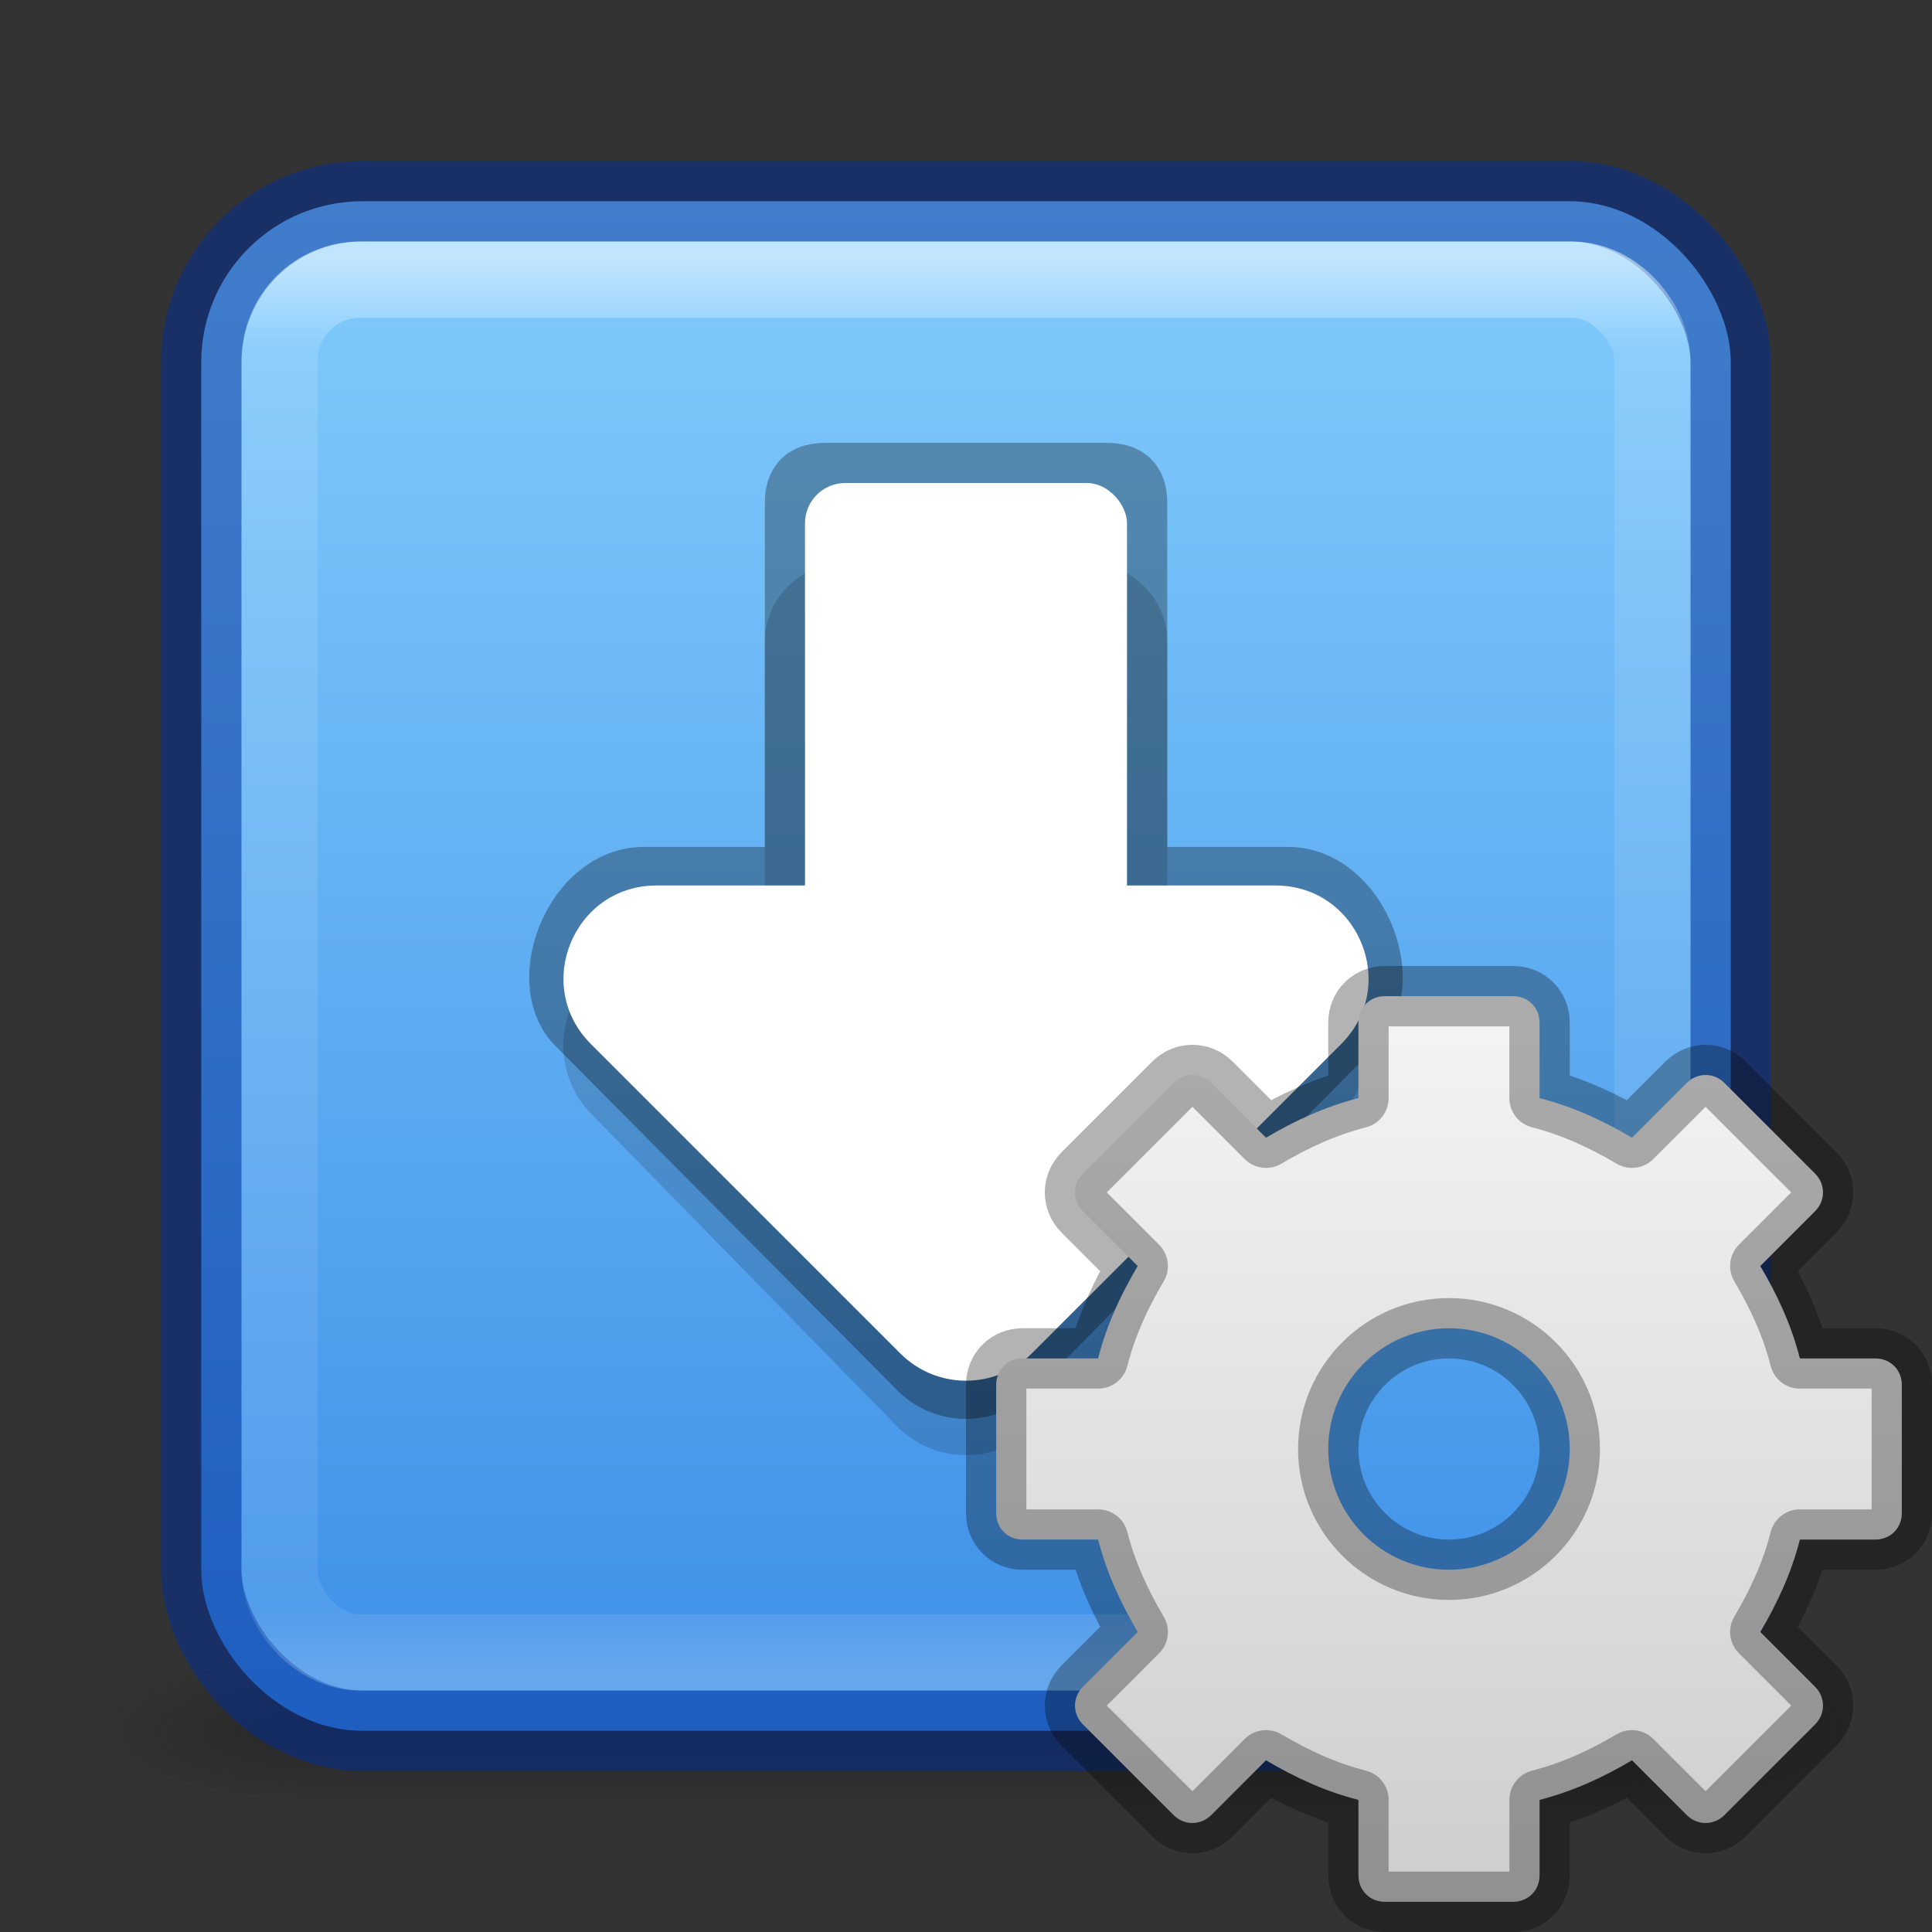 <?xml version="1.0" encoding="UTF-8" standalone="no"?>
<svg
   width="24"
   height="24"
   id="svg3658"
   version="1.1"
   sodipodi:docname="software-properties.svg"
   inkscape:version="1.1.2 (0a00cf5339, 2022-02-04)"
   xmlns:inkscape="http://www.inkscape.org/namespaces/inkscape"
   xmlns:sodipodi="http://sodipodi.sourceforge.net/DTD/sodipodi-0.dtd"
   xmlns:xlink="http://www.w3.org/1999/xlink"
   xmlns="http://www.w3.org/2000/svg"
   xmlns:svg="http://www.w3.org/2000/svg"
   xmlns:rdf="http://www.w3.org/1999/02/22-rdf-syntax-ns#"
   xmlns:cc="http://creativecommons.org/ns#">
  <rect width="100%" height="100%" fill="#333333" stroke="none"/>
  <sodipodi:namedview
     id="namedview56"
     pagecolor="#ffffff"
     bordercolor="#666666"
     borderopacity="1.0"
     inkscape:pageshadow="2"
     inkscape:pageopacity="0.0"
     inkscape:pagecheckerboard="0"
     showgrid="false"
     inkscape:zoom="28.416667"
     inkscape:cx="8.9384163"
     inkscape:cy="10.134897"
     inkscape:window-width="1317"
     inkscape:window-height="893"
     inkscape:window-x="900"
     inkscape:window-y="51"
     inkscape:window-maximized="0"
     inkscape:current-layer="layer1"
     width="24px" />
  <defs
     id="defs3660">
    <linearGradient
       inkscape:collect="always"
       id="linearGradient933">
      <stop
         style="stop-color:#3689e6;stop-opacity:1"
         offset="0"
         id="stop929" />
      <stop
         style="stop-color:#8cd5ff;stop-opacity:1"
         offset="1"
         id="stop931" />
    </linearGradient>
    <linearGradient
       xlink:href="#linearGradient3924"
       id="linearGradient2959"
       gradientUnits="userSpaceOnUse"
       gradientTransform="matrix(0.461,0,0,0.461,0.939,0.939)"
       x1="24"
       y1="5"
       x2="24"
       y2="43" />
    <linearGradient
       id="linearGradient3924">
      <stop
         offset="0"
         style="stop-color:#ffffff;stop-opacity:1;"
         id="stop3926" />
      <stop
         id="stop3928"
         style="stop-color:#ffffff;stop-opacity:0.235;"
         offset="0.063" />
      <stop
         offset="0.951"
         style="stop-color:#ffffff;stop-opacity:0.157;"
         id="stop3930" />
      <stop
         offset="1"
         style="stop-color:#ffffff;stop-opacity:0.392;"
         id="stop3932" />
    </linearGradient>
    <radialGradient
       xlink:href="#linearGradient3688-166-749"
       id="radialGradient3013"
       gradientUnits="userSpaceOnUse"
       gradientTransform="matrix(2.004,0,0,1.4,27.988,-17.4)"
       cx="4.993"
       cy="43.5"
       fx="4.993"
       fy="43.5"
       r="2.5" />
    <linearGradient
       id="linearGradient3688-166-749">
      <stop
         offset="0"
         style="stop-color:#181818;stop-opacity:1"
         id="stop2883" />
      <stop
         offset="1"
         style="stop-color:#181818;stop-opacity:0"
         id="stop2885" />
    </linearGradient>
    <radialGradient
       xlink:href="#linearGradient3688-464-309"
       id="radialGradient3015"
       gradientUnits="userSpaceOnUse"
       gradientTransform="matrix(2.004,0,0,1.4,-20.012,-104.4)"
       cx="4.993"
       cy="43.5"
       fx="4.993"
       fy="43.5"
       r="2.5" />
    <linearGradient
       id="linearGradient3688-464-309">
      <stop
         offset="0"
         style="stop-color:#181818;stop-opacity:1"
         id="stop2889" />
      <stop
         offset="1"
         style="stop-color:#181818;stop-opacity:0"
         id="stop2891" />
    </linearGradient>
    <linearGradient
       id="linearGradient3702-501-757">
      <stop
         offset="0"
         style="stop-color:#181818;stop-opacity:0"
         id="stop2895" />
      <stop
         offset="0.5"
         style="stop-color:#181818;stop-opacity:1"
         id="stop2897" />
      <stop
         offset="1"
         style="stop-color:#181818;stop-opacity:0"
         id="stop2899" />
    </linearGradient>
    <linearGradient
       y2="39.999"
       x2="25.058"
       y1="47.028"
       x1="25.058"
       gradientUnits="userSpaceOnUse"
       id="linearGradient3656"
       xlink:href="#linearGradient3702-501-757" />
    <linearGradient
       inkscape:collect="always"
       xlink:href="#linearGradient933"
       id="linearGradient935"
       x1="12.169"
       y1="48.267"
       x2="12.169"
       y2="-0.009"
       gradientUnits="userSpaceOnUse"
       gradientTransform="matrix(0.487,0,0,0.487,0.308,-0.179)" />
    <linearGradient
       x1="25"
       y1="0"
       x2="25"
       y2="16"
       id="linearGradient3262"
       xlink:href="#linearGradient3309"
       gradientUnits="userSpaceOnUse"
       gradientTransform="matrix(0.75,0,0,0.75,-9.868,4.156)" />
    <linearGradient
       x1="63.999"
       y1="3.1"
       x2="63.999"
       y2="122.899"
       id="linearGradient3309"
       gradientUnits="userSpaceOnUse">
      <stop
         id="stop3311"
         style="stop-color:#f6f6f6;stop-opacity:1"
         offset="0" />
      <stop
         id="stop3313"
         style="stop-color:#cccccc;stop-opacity:1"
         offset="1" />
    </linearGradient>
  </defs>
  <g
     id="layer1">
    <g
       style="opacity:0.4;stroke-width:2"
       id="g3712"
       transform="matrix(0.579,0,0,0.286,-1.895,9.071)">
      <rect
         style="fill:url(#radialGradient3013);fill-opacity:1;stroke:none;stroke-width:2"
         id="rect2801"
         y="40"
         x="38"
         height="7"
         width="5" />
      <rect
         style="fill:url(#radialGradient3015);fill-opacity:1;stroke:none;stroke-width:2"
         id="rect3696"
         transform="scale(-1)"
         y="-47"
         x="-10"
         height="7"
         width="5" />
      <rect
         style="fill:url(#linearGradient3656);fill-opacity:1;stroke:none;stroke-width:2"
         id="rect3700"
         y="40"
         x="10"
         height="7"
         width="28" />
    </g>
    <rect
       style="color:#000000;display:inline;overflow:visible;visibility:visible;fill:url(#linearGradient935);fill-opacity:1;fill-rule:nonzero;stroke:#002e99;stroke-width:1;stroke-linecap:round;stroke-linejoin:round;stroke-miterlimit:4;stroke-dasharray:none;stroke-dashoffset:0;stroke-opacity:0.502;marker:none;enable-background:accumulate"
       id="rect5505-21"
       y="2.5"
       x="2.5"
       ry="2"
       rx="2"
       height="19"
       width="19" />
    <rect
       style="opacity:0.5;fill:none;stroke:url(#linearGradient2959);stroke-width:0.947;stroke-linecap:round;stroke-linejoin:round;stroke-miterlimit:4;stroke-dasharray:none;stroke-dashoffset:0;stroke-opacity:1"
       id="rect6741"
       y="3.474"
       x="3.474"
       ry="1"
       rx="1"
       height="17.053"
       width="17.053" />
    <path
       style="color:#000000;fill:none;fill-opacity:1;stroke:#010000;stroke-width:1;stroke-linejoin:round;stroke-opacity:0.15;-inkscape-stroke:none"
       d="m 10.474,7.5 c -0.263,0 -0.474,0.213 -0.474,0.477 V 12.271 H 8.209 c -0.623,6.68e-4 -0.944,0.75 -0.516,1.207 l 3.791,3.874 c 0.28,0.299 0.752,0.299 1.033,0 l 3.791,-3.874 c 0.427,-0.456 0.106,-1.206 -0.516,-1.207 H 14.001 V 7.977 c 0,-0.264 -0.211,-0.477 -0.474,-0.477 z"
       id="path13703"
       sodipodi:nodetypes="ssccccccccsss" />
    <path
       style="color:#000000;fill:none;fill-opacity:1;stroke:#010000;stroke-width:1;stroke-linejoin:round;stroke-opacity:0.3;-inkscape-stroke:none"
       d="m 10.396,6 c -0.263,0 -0.395,-0.014 -0.395,0.25 V 11.021 H 8 c -0.747,8.01e-4 -1.186,1.151 -0.758,1.607 l 4.242,4.274 c 0.28,0.299 0.752,0.299 1.033,0 l 4.242,-4.274 c 0.427,-0.456 -0.017,-1.606 -0.758,-1.607 H 14 V 6.25 c 0,-0.264 -0.133,-0.25 -0.395,-0.25 z"
       id="path12165"
       sodipodi:nodetypes="ssccccccccsss" />
    <path
       style="color:#000000;fill:#ffffff;stroke-width:1;stroke-linejoin:round;-inkscape-stroke:none"
       d="m 8.155,11 c -1.027,4.03e-4 -1.542,1.242 -0.815,1.969 l 3.845,3.845 c 0.45,0.45 1.181,0.45 1.631,0 l 3.845,-3.845 c 0.726,-0.727 0.212,-1.968 -0.815,-1.969 z"
       id="path906"
       sodipodi:nodetypes="ccccccc" />
    <rect
       style="fill:#ffffff;stroke-width:3;stroke-linejoin:round"
       id="rect902"
       width="4"
       height="7"
       x="10"
       y="6"
       rx="0.5"
       ry="0.5" />
  </g>
  <g
     id="g2479"
     transform="translate(9.074,7.844)">
    <path
       d="m 8.129,4.531 c -0.186,0 -0.328,0.142 -0.328,0.328 v 0.938 C 7.386,5.904 7.013,6.076 6.653,6.289 L 5.973,5.609 c -0.132,-0.132 -0.337,-0.132 -0.469,0 l -1.125,1.125 c -0.132,0.132 -0.132,0.337 0,0.469 L 5.059,7.883 C 4.846,8.243 4.673,8.616 4.567,9.031 h -0.938 c -0.186,0 -0.328,0.142 -0.328,0.328 v 1.594 c 0,0.186 0.142,0.328 0.328,0.328 h 0.938 c 0.107,0.415 0.279,0.788 0.492,1.148 l -0.68,0.68 c -0.132,0.132 -0.132,0.337 0,0.469 l 1.125,1.125 c 0.132,0.132 0.337,0.132 0.469,0 l 0.68,-0.68 c 0.36,0.213 0.733,0.386 1.148,0.492 v 0.938 c 1e-7,0.186 0.142,0.328 0.328,0.328 h 1.594 c 0.186,0 0.328,-0.142 0.328,-0.328 v -0.938 c 0.415,-0.107 0.788,-0.279 1.148,-0.492 l 0.68,0.68 c 0.132,0.132 0.337,0.132 0.469,0 l 1.125,-1.125 c 0.132,-0.132 0.132,-0.337 0,-0.469 l -0.68,-0.68 c 0.213,-0.36 0.386,-0.733 0.492,-1.148 h 0.938 c 0.186,0 0.328,-0.142 0.328,-0.328 V 9.359 c 0,-0.186 -0.142,-0.328 -0.328,-0.328 h -0.938 C 13.179,8.616 13.006,8.243 12.793,7.883 L 13.473,7.203 c 0.132,-0.132 0.132,-0.337 0,-0.469 l -1.125,-1.125 c -0.132,-0.132 -0.337,-0.132 -0.469,0 L 11.199,6.289 C 10.839,6.076 10.466,5.904 10.051,5.797 v -0.938 c 0,-0.186 -0.142,-0.328 -0.328,-0.328 z m 0.797,4.125 c 0.828,0 1.5,0.672 1.5,1.5 0,0.828 -0.672,1.5 -1.5,1.5 -0.828,0 -1.5,-0.672 -1.5,-1.5 0,-0.828 0.672,-1.5 1.5,-1.5 z"
       id="path2426"
       style="display:block;overflow:visible;visibility:visible;opacity:1;fill:url(#linearGradient3262);fill-opacity:1;fill-rule:nonzero;stroke:#010101;stroke-width:0.75;stroke-linecap:butt;stroke-linejoin:round;stroke-miterlimit:4;stroke-dasharray:none;stroke-dashoffset:0;stroke-opacity:0.3;marker:none;marker-start:none;marker-mid:none;marker-end:none;enable-background:accumulate" />
  </g>
</svg>
